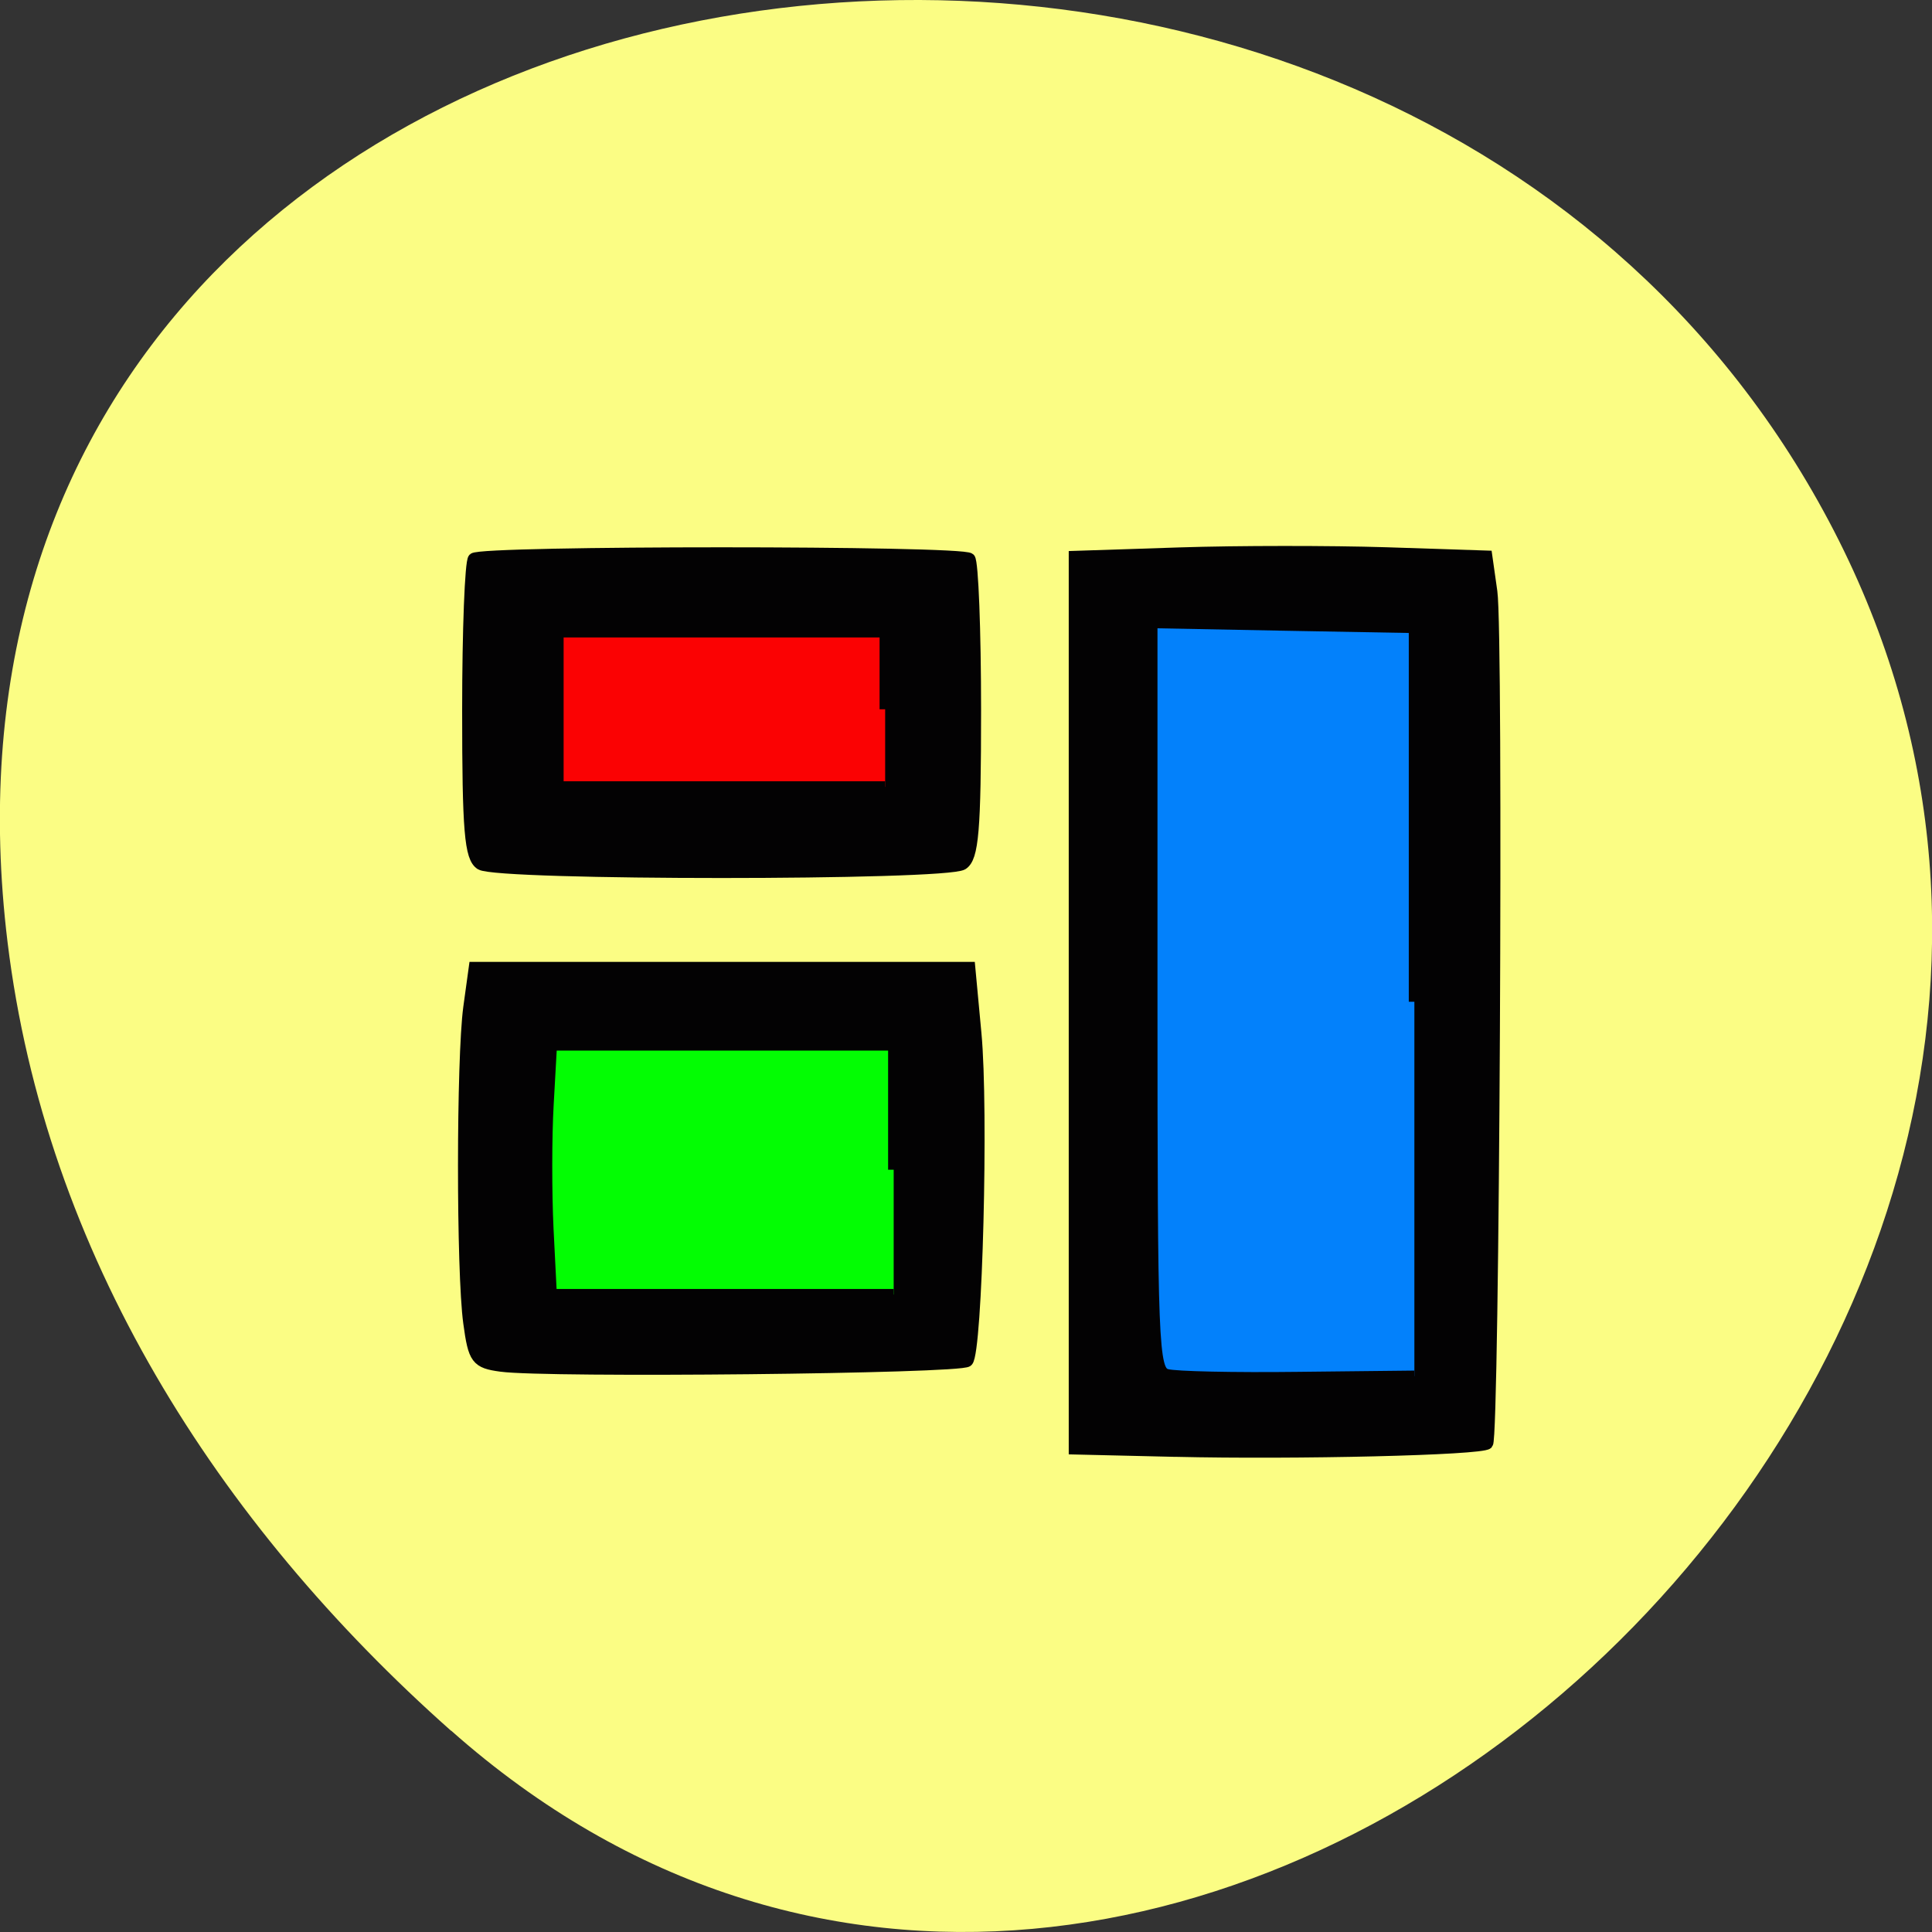<svg xmlns="http://www.w3.org/2000/svg" viewBox="0 0 48 48"><rect x="0" y="0" width="48" height="48" fill="#333333" stroke="none"/><path d="m 11.207 42.996 c 17.859 15.836 45.34 -9.141 34.23 -30.05 c -11.234 -21.14 -48.41 -15.504 -45.25 10.457 c 0.941 7.727 5.195 14.43 11.02 19.598" fill="#fbfd84"/><g transform="scale(0.188)"><path d="m 71.46 136.38 h 48.15 v 39.06 h -48.15" fill="#03fd03" stroke="#03fd03" stroke-width="0.903"/><path d="m 66.23 180.54 c -3.271 -0.438 -3.625 -0.917 -4.271 -5.708 c -0.938 -6.771 -0.917 -34.896 0 -41.688 l 0.729 -5.292 h 65.46 l 0.813 8.708 c 0.958 10.08 0.125 42.1 -1.104 43.33 c -0.896 0.917 -55.708 1.479 -61.65 0.646 m 51.896 -25.958 v -16.479 h -45.23 l -0.438 7.813 c -0.25 4.292 -0.25 11.729 -0.021 16.479 l 0.438 8.688 h 45.25" fill="#030203" stroke="#030203" stroke-width="1.476"/><path d="m 70.25 81.71 h 48.31 v 26.708 h -48.31" fill="#fb0203" stroke="#fb0203" stroke-width="0.748"/><path d="m 63.52 114.23 c -1.417 -0.896 -1.708 -4.458 -1.708 -20.354 c 0 -10.604 0.354 -19.625 0.771 -20.06 c 1 -1 64.56 -1 65.56 0 c 0.417 0.438 0.771 9.458 0.771 20.06 c 0 15.896 -0.313 19.458 -1.708 20.354 c -2.25 1.417 -61.44 1.417 -63.69 0 m 53.46 -20.5 v -10.229 h -43.23 v 20.479 h 43.23" fill="#030203" stroke="#030203" stroke-width="1.476"/><path d="m 150.13 79.71 h 37.542 v 103.5 h -37.542" fill="#0381fb" stroke="#0381fb" stroke-width="1.298"/><path d="m 155.35 191.79 l -13.375 -0.313 v -117.94 l 13.938 -0.458 c 7.667 -0.25 19.917 -0.25 27.25 -0.021 l 13.313 0.438 l 0.667 4.708 c 0.813 5.542 0.271 111.75 -0.563 112.58 c -0.813 0.792 -25.313 1.375 -41.25 1 m 31.583 -59.4 v -49.46 l -17.354 -0.313 l -17.333 -0.333 v 49.44 c 0 46.08 0.125 49.46 1.979 49.938 c 1.104 0.313 8.896 0.479 17.354 0.375 l 15.354 -0.167" fill="#030203" stroke="#030203" stroke-width="1.476"/></g></svg>